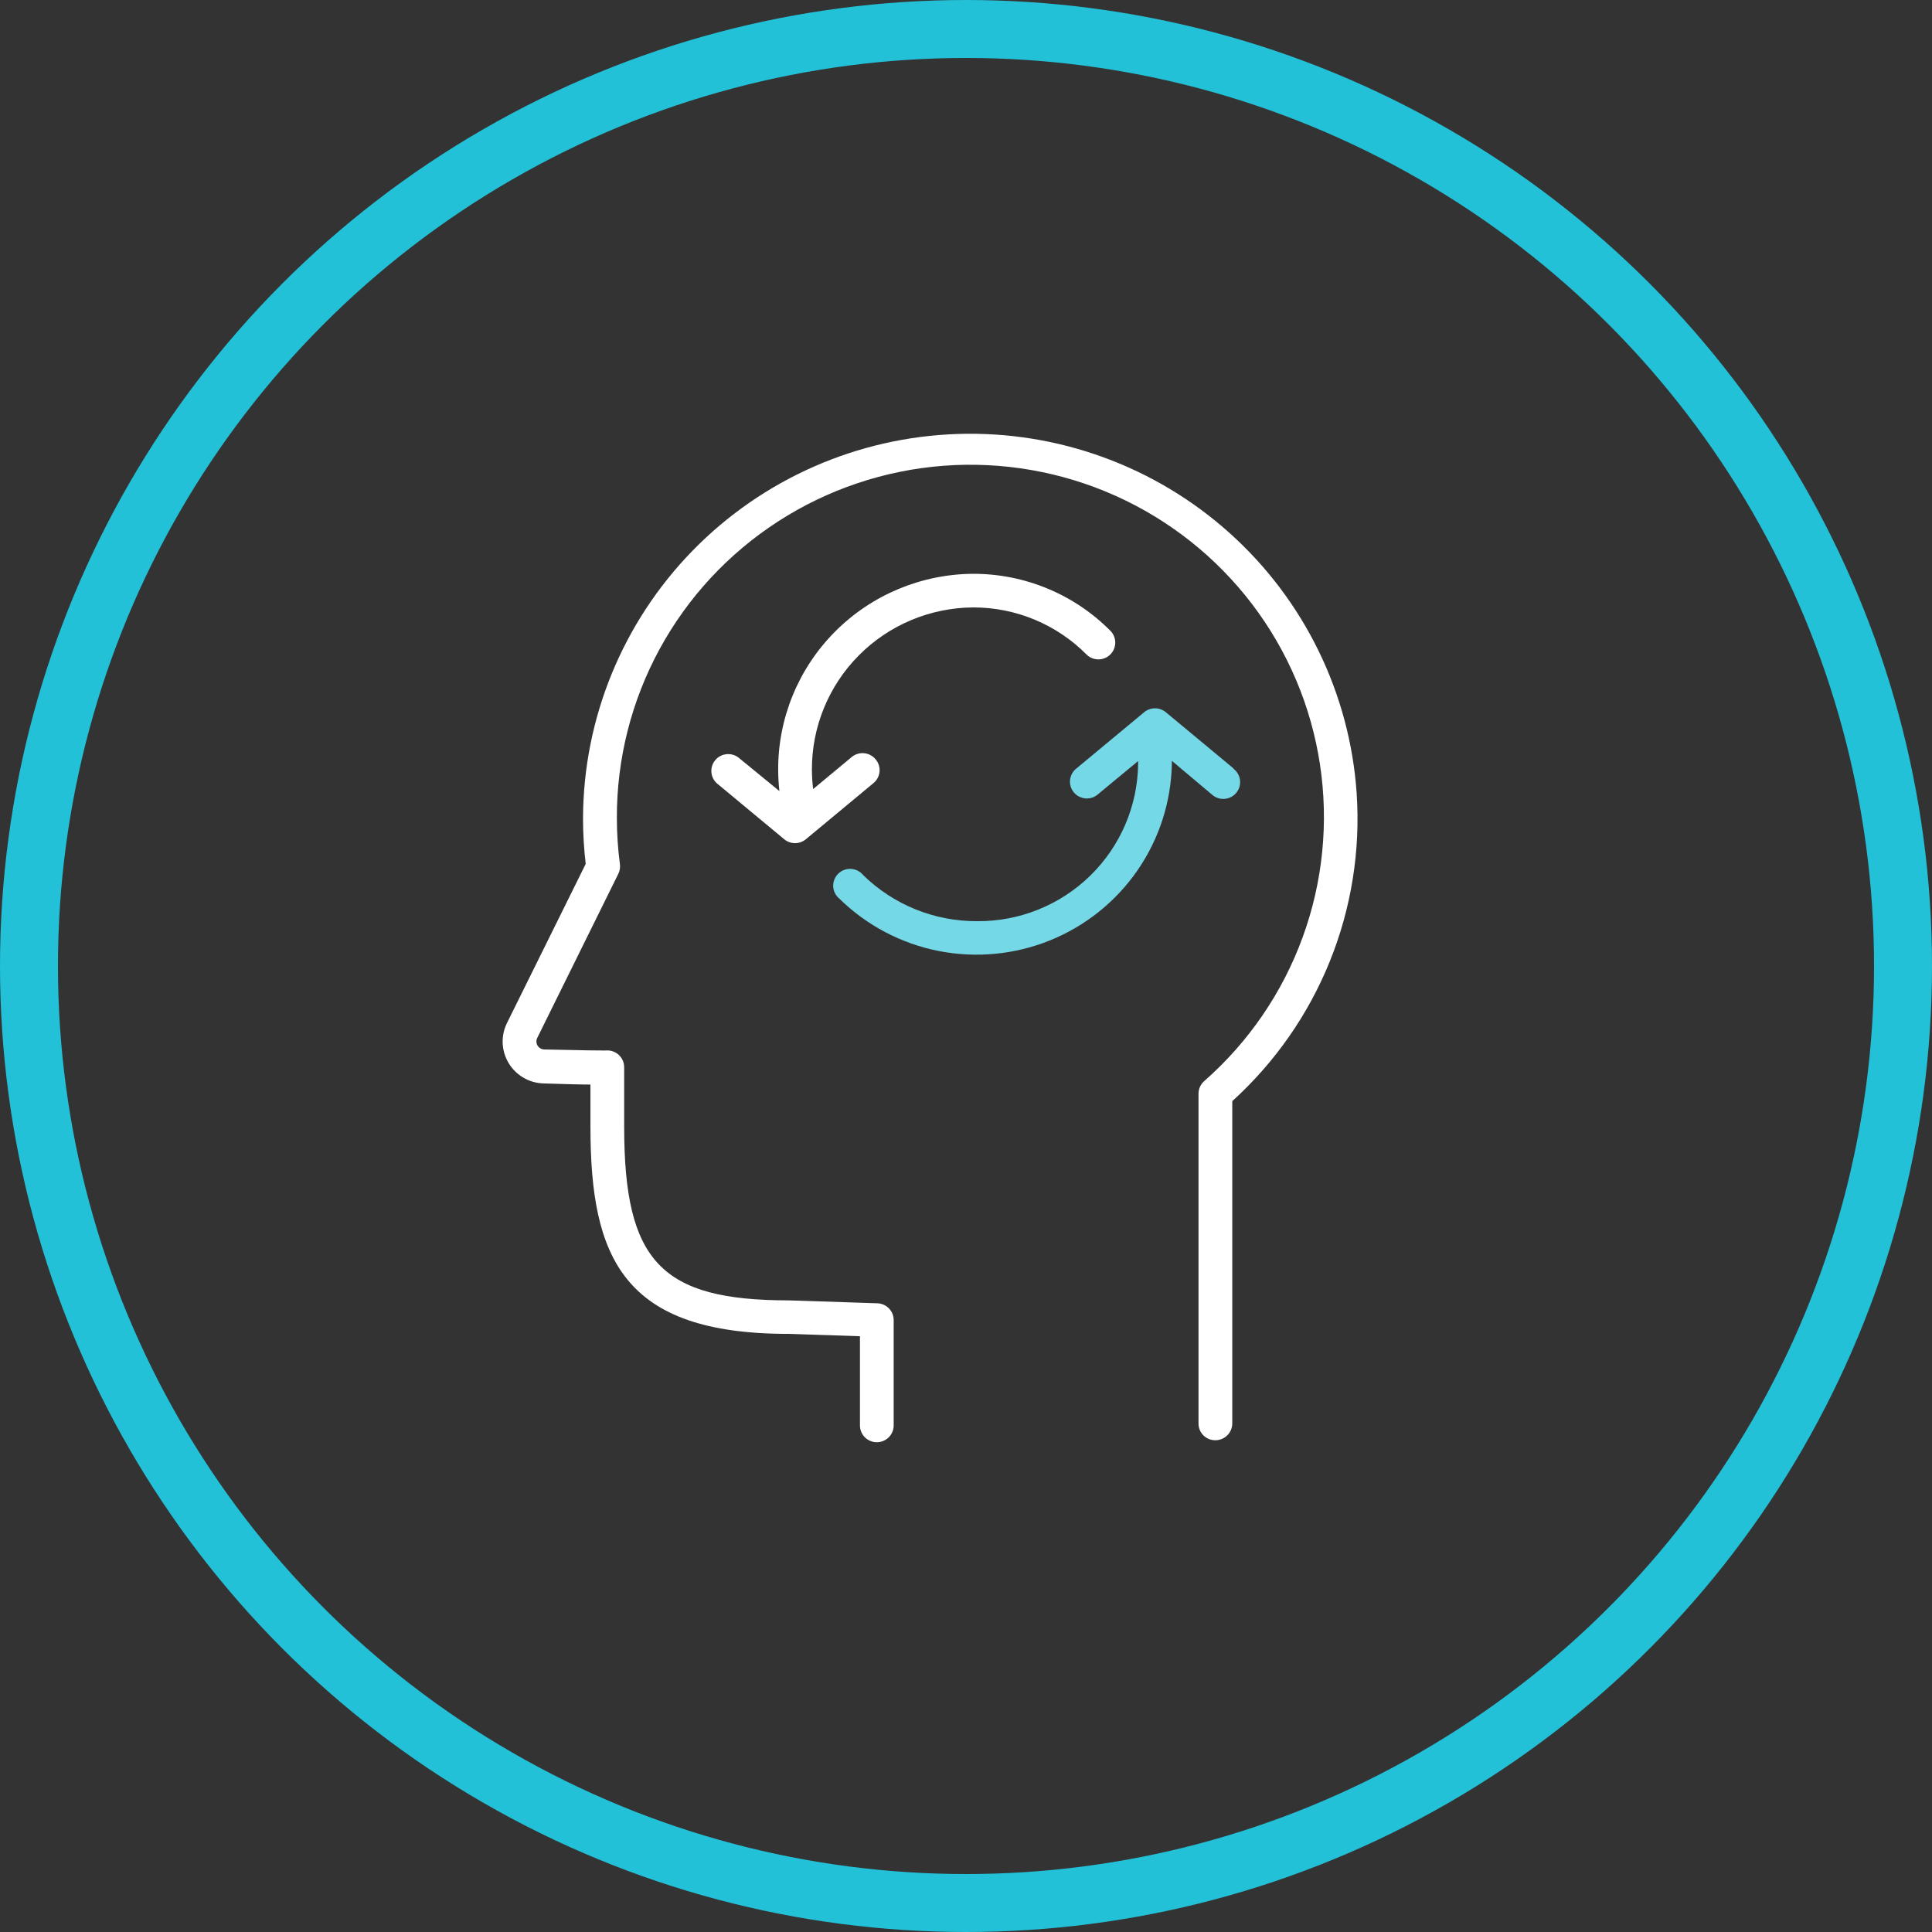 <svg width="100" height="100" viewBox="0 0 100 100" fill="none" xmlns="http://www.w3.org/2000/svg">
<rect x="0" y="0" width="100" height="100" fill="#333333" stroke="none"/>
<circle cx="50" cy="50" r="48.5" stroke="#22C1D7" stroke-width="3"/>
<path d="M70.221 41.062C69.868 35.901 67.518 31.078 63.666 27.609C59.815 24.14 54.762 22.294 49.572 22.462C44.383 22.63 39.461 24.797 35.843 28.508C32.225 32.218 30.194 37.183 30.177 42.355C30.177 43.144 30.224 43.933 30.316 44.716L26.241 52.952C26.08 53.278 26.003 53.639 26.019 54.002C26.035 54.365 26.142 54.719 26.33 55.03C26.518 55.341 26.782 55.6 27.097 55.783C27.412 55.967 27.768 56.068 28.133 56.078C29.245 56.113 30.014 56.136 30.561 56.136V58.317C30.561 65.109 32.243 69.041 40.802 69.041L44.511 69.163V73.78C44.511 74.011 44.603 74.232 44.766 74.395C44.93 74.558 45.152 74.65 45.384 74.65C45.615 74.65 45.838 74.558 46.002 74.395C46.165 74.232 46.257 74.011 46.257 73.78V68.328C46.257 68.102 46.169 67.885 46.012 67.723C45.854 67.56 45.64 67.466 45.413 67.458L40.831 67.307C34.217 67.307 32.307 65.294 32.307 58.323V55.243C32.308 55.122 32.283 55.002 32.234 54.89C32.185 54.779 32.114 54.679 32.024 54.597C31.934 54.515 31.828 54.453 31.712 54.414C31.596 54.376 31.474 54.362 31.353 54.373H31.236C31.062 54.373 30.433 54.373 28.18 54.321C28.107 54.32 28.035 54.3 27.972 54.264C27.908 54.227 27.856 54.175 27.819 54.112C27.783 54.049 27.764 53.978 27.764 53.906C27.764 53.834 27.783 53.763 27.819 53.7L32.005 45.227C32.081 45.072 32.109 44.898 32.086 44.728C31.981 43.932 31.929 43.13 31.929 42.327C31.922 39.279 32.682 36.278 34.14 33.598C35.598 30.919 37.707 28.646 40.275 26.988C42.842 25.33 45.786 24.34 48.836 24.108C51.887 23.877 54.947 24.411 57.737 25.661C60.527 26.912 62.958 28.84 64.807 31.268C66.656 33.697 67.864 36.548 68.321 39.562C68.778 42.575 68.47 45.655 67.423 48.519C66.377 51.383 64.627 53.94 62.332 55.956C62.239 56.038 62.164 56.139 62.112 56.252C62.061 56.365 62.035 56.488 62.035 56.612V73.675C62.034 73.79 62.055 73.904 62.098 74.01C62.142 74.117 62.206 74.213 62.287 74.294C62.369 74.375 62.466 74.439 62.572 74.483C62.679 74.526 62.793 74.547 62.908 74.546C63.14 74.546 63.362 74.454 63.526 74.291C63.69 74.128 63.782 73.906 63.782 73.675V56.995C65.989 54.993 67.715 52.52 68.83 49.762C69.945 47.003 70.42 44.029 70.221 41.062Z" fill="white"/>
<path d="M63.834 39.763L60.341 36.863C60.184 36.733 59.986 36.662 59.782 36.662C59.578 36.662 59.38 36.733 59.223 36.863L55.73 39.763C55.635 39.834 55.556 39.923 55.497 40.026C55.438 40.128 55.401 40.241 55.387 40.358C55.373 40.476 55.384 40.594 55.417 40.708C55.451 40.821 55.508 40.926 55.584 41.016C55.66 41.107 55.753 41.181 55.859 41.234C55.965 41.288 56.08 41.319 56.198 41.327C56.316 41.334 56.435 41.318 56.547 41.279C56.658 41.239 56.761 41.177 56.848 41.097L58.909 39.392C58.909 39.438 58.909 39.485 58.909 39.531C58.886 41.712 57.995 43.796 56.432 45.323C54.869 46.851 52.761 47.699 50.571 47.68C48.366 47.69 46.246 46.831 44.674 45.291C44.596 45.196 44.499 45.119 44.39 45.065C44.281 45.01 44.161 44.979 44.039 44.973C43.917 44.968 43.795 44.987 43.681 45.032C43.567 45.076 43.464 45.143 43.378 45.23C43.292 45.316 43.225 45.42 43.182 45.534C43.138 45.648 43.12 45.77 43.126 45.891C43.133 46.013 43.166 46.132 43.222 46.24C43.278 46.348 43.356 46.444 43.451 46.52C44.86 47.901 46.645 48.841 48.584 49.223C50.523 49.604 52.532 49.412 54.363 48.668C56.193 47.924 57.765 46.663 58.883 45.039C60.002 43.415 60.618 41.5 60.655 39.531C60.655 39.479 60.655 39.432 60.655 39.38L62.722 41.12C62.809 41.2 62.911 41.262 63.023 41.302C63.135 41.341 63.253 41.358 63.371 41.35C63.49 41.343 63.605 41.311 63.711 41.258C63.816 41.204 63.91 41.13 63.986 41.039C64.062 40.949 64.118 40.844 64.152 40.731C64.186 40.618 64.197 40.499 64.183 40.382C64.169 40.264 64.132 40.151 64.073 40.049C64.014 39.947 63.935 39.857 63.84 39.786L63.834 39.763Z" fill="#75D8E6"/>
<path d="M45.314 39.293C45.166 39.117 44.953 39.006 44.722 38.985C44.492 38.964 44.263 39.036 44.085 39.183L42.088 40.842C42.048 40.515 42.027 40.185 42.024 39.856C42.012 37.638 42.884 35.506 44.448 33.928C46.012 32.35 48.141 31.455 50.367 31.44C51.463 31.438 52.548 31.654 53.559 32.075C54.57 32.497 55.486 33.115 56.254 33.893C56.418 34.048 56.637 34.133 56.863 34.13C57.09 34.127 57.306 34.037 57.467 33.878C57.628 33.719 57.72 33.505 57.725 33.279C57.73 33.054 57.647 32.835 57.494 32.67C56.564 31.727 55.455 30.979 54.231 30.469C53.007 29.959 51.694 29.698 50.367 29.7C47.679 29.717 45.106 30.796 43.215 32.7C41.323 34.603 40.267 37.177 40.278 39.856C40.28 40.22 40.301 40.584 40.342 40.946L38.217 39.206C38.038 39.072 37.814 39.012 37.592 39.038C37.369 39.063 37.165 39.173 37.022 39.344C36.878 39.515 36.806 39.735 36.821 39.958C36.835 40.18 36.935 40.389 37.099 40.54L40.592 43.44C40.749 43.57 40.947 43.642 41.151 43.642C41.355 43.642 41.553 43.57 41.71 43.44L45.203 40.54C45.294 40.467 45.37 40.376 45.425 40.273C45.48 40.17 45.514 40.056 45.524 39.94C45.535 39.824 45.521 39.706 45.485 39.595C45.449 39.484 45.391 39.381 45.314 39.293Z" fill="white"/>
</svg>
